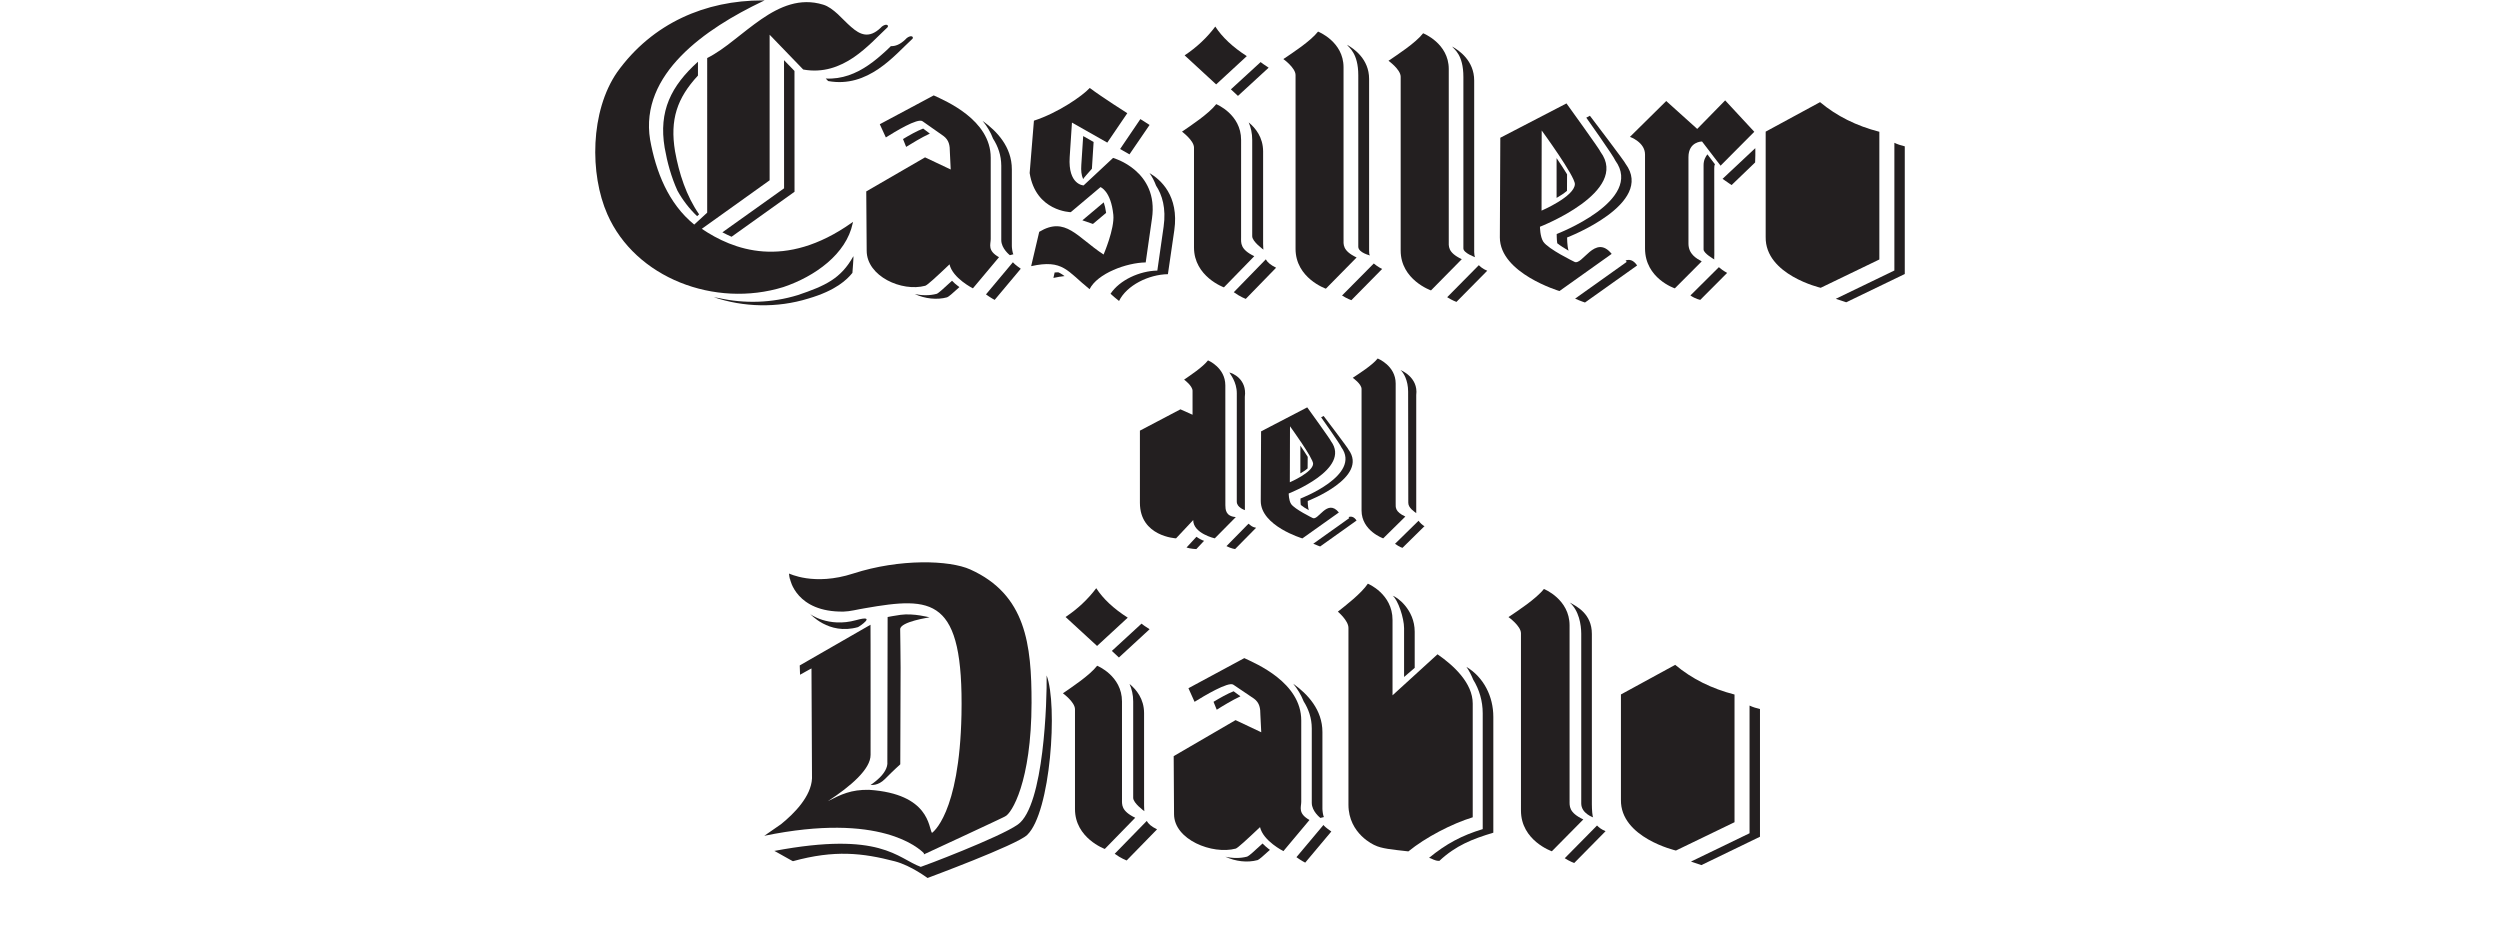<?xml version="1.0" encoding="utf-8"?>
<!-- Generator: Adobe Illustrator 15.1.0, SVG Export Plug-In . SVG Version: 6.00 Build 0)  -->
<!DOCTYPE svg PUBLIC "-//W3C//DTD SVG 1.1//EN" "http://www.w3.org/Graphics/SVG/1.1/DTD/svg11.dtd">
<svg version="1.1" id="Layer_1" xmlns="http://www.w3.org/2000/svg" xmlns:xlink="http://www.w3.org/1999/xlink" x="0px" y="0px"
	 width="200px" height="75px" viewBox="0 0 200 75" enable-background="new 0 0 200 75" xml:space="preserve">
<g>
	<g>
		<g>
			<g>
				<path fill="#231F20" d="M107.484,19.103c0,0.445-0.111,0.946,1.045,1.495l-2.459,2.497c0,0-2.426-0.842-2.426-3.188V6.005
					c0-0.583-0.976-1.28-0.976-1.28c0.696-0.47,2.173-1.424,2.776-2.198c0,0,2.039,0.795,2.039,2.856V19.103z"/>
				<path fill="#231F20" d="M115.902,19.238c0,0.447-0.121,0.946,1.041,1.497l-2.463,2.498c0,0-2.426-0.845-2.426-3.188V6.142
					c0-0.584-0.975-1.279-0.975-1.279c0.691-0.472,2.17-1.423,2.771-2.201c0,0,2.051,0.798,2.051,2.859V19.238z"/>
				<path fill="#231F20" d="M86.688,14.833l2.359-2.201c0,0,3.669,1.017,3.112,4.846l-0.503,3.516
					c-1.541,0.022-3.861,0.883-4.49,2.14c-1.798-1.445-2.112-2.41-4.674-1.841l0.646-2.746c2.107-1.272,3.026,0.43,5.149,1.815
					c0,0,0.889-2.057,0.78-3.171c-0.193-1.927-1.028-2.222-1.028-2.222l-2.378,2.004c0,0-2.804-0.053-3.288-3.129l0.342-4.19
					c1.917-0.622,3.888-1.981,4.465-2.618c0.978,0.737,3.004,2.02,3.004,2.02l-1.6,2.353l-2.827-1.603l-0.181,2.753
					C85.429,14.801,86.688,14.833,86.688,14.833z"/>
				<path fill="#231F20" d="M128.934,20.311c-1.34-1.654-2.359,1.02-3,0.625c0,0-2.069-1.002-2.47-1.6
					c-0.267-0.41-0.267-1.197-0.267-1.197s7.211-2.8,4.842-5.992c0.042-0.052-2.721-3.874-2.721-3.874l-5.293,2.747l-0.037,7.977
					c0.005,2.865,4.769,4.287,4.769,4.287L128.934,20.311z M125.99,14.737c-0.042,0.993-2.666,2.114-2.666,2.114l0.012-6.412
					C123.336,10.439,126.02,14.115,125.99,14.737z"/>
				<path fill="#231F20" d="M137.646,13.254l-1.483-1.935c0,0-1.086-0.004-1.086,1.253v6.91c0,0.852,0.639,1.192,1.06,1.43
					l-2.15,2.156c0,0-2.385-0.785-2.385-3.194v-7.517c0-0.989-1.207-1.408-1.207-1.408l2.903-2.867l2.479,2.232l2.236-2.283
					l2.33,2.512L137.646,13.254z"/>
				<path fill="#231F20" d="M99.287,18.988c0,0.443-0.089,0.959,1.056,1.507l-2.43,2.494c0,0-2.393-0.861-2.393-3.19V11.81
					c0-0.573-0.96-1.277-0.96-1.277c0.684-0.473,2.139-1.426,2.739-2.201c0,0,1.989,0.802,1.989,2.859L99.287,18.988L99.287,18.988z
					"/>
				<path fill="#231F20" d="M94.77,4.428c0.976-0.65,1.791-1.418,2.453-2.303c0.553,0.851,1.393,1.639,2.521,2.365l-2.452,2.262
					L94.77,4.428z"/>
				<path fill="#231F20" d="M72.176,14.697l3.696,1.78l0.015,4.218c0,0-3.997,0.733-3.711-2.533V14.697z M73.801,9.699
					c-0.385-0.28-2.221,0.851-2.933,1.296l-0.485-1.057l4.315-2.306c0.935,0.437,4.56,1.948,4.56,4.983v6.509
					c0,0.427-0.286,0.922,0.663,1.452l-2.088,2.491c0,0-1.62-0.81-1.87-1.92c-1.086,1.035-1.785,1.672-1.944,1.714
					c-1.872,0.504-4.684-0.757-4.684-2.805l-0.034-4.743l4.703-2.724l2.053,0.971l-0.066-1.375c0-0.539-0.06-0.976-0.524-1.315
					L73.801,9.699z"/>
				<path fill="#231F20" d="M146.908,11.889v8.623c0,0-2.583-0.334-2.583-1.972l0.011-7.863
					C145.202,11.397,146.062,11.805,146.908,11.889z M145.656,23.024c0,0-4.451-1.033-4.402-4.061v-8.432l4.35-2.36
					c1.326,1.108,2.908,1.901,4.744,2.371v10.216L145.656,23.024z"/>
				<path fill="#231F20" d="M69.781,3.365c-0.451,0.425-0.949,0.857-1.498,1.233c-1.105,0.743-2.433,1.255-4.026,0.963L61.57,2.778
					v11.646l-5.426,3.881c2.494,1.684,6.634,3.301,11.985-0.477l0.11-0.079l-0.024,0.12c-0.516,2.454-3.005,4.24-5.544,5.096
					c-5.492,1.699-11.848-0.732-14.083-5.825c-1.419-3.214-1.376-8.235,0.781-11.362c2.835-3.957,7.112-5.744,11.6-5.744h0.197
					l-0.174,0.081c-4.529,2.164-9.841,5.792-8.982,11.066c0.461,2.548,1.454,5.102,3.529,6.786l1.036-0.955V4.644
					c0.737-0.373,1.442-0.887,2.146-1.446c0.711-0.556,1.439-1.146,2.178-1.656c1.491-1.025,3.102-1.737,4.948-1.172
					c0.424,0.126,0.801,0.421,1.179,0.762c0.358,0.335,0.709,0.718,1.073,1.03c0.708,0.622,1.42,0.942,2.339,0.076
					c0.121-0.146,0.278-0.229,0.402-0.253c0.149-0.023,0.24,0.054,0.174,0.186C70.633,2.526,70.232,2.94,69.781,3.365z"/>
				<path fill="#231F20" d="M71.771,4.284c-0.452,0.428-0.948,0.86-1.5,1.234c-1.102,0.746-2.425,1.257-4.019,0.966l-0.193-0.202
					c1.306,0.069,2.424-0.4,3.377-1.046c0.56-0.376,1.049-0.809,1.508-1.229l0.328-0.318c0.352,0.019,0.742-0.132,1.156-0.531
					c0.122-0.146,0.279-0.232,0.405-0.255c0.146-0.023,0.24,0.056,0.174,0.191C72.621,3.444,72.225,3.86,71.771,4.284z"/>
				<path fill="#231F20" d="M63.558,5.676l0.004,9.666l-5.037,3.598c-0.247-0.109-0.489-0.226-0.735-0.354l4.936-3.521L62.722,4.813
					L63.558,5.676z"/>
				<path fill="#231F20" d="M55.837,6.044c-1.671,1.803-2.253,3.523-1.834,6.058c0.323,1.779,0.896,3.563,1.926,5.045l-0.16,0.146
					c-0.621-0.593-1.152-1.279-1.571-2.036c-0.496-1.091-0.818-2.264-1.025-3.439c-0.492-2.938,0.514-4.936,2.664-6.881V6.044z"/>
				<path fill="#231F20" d="M68.268,20.5c0.039-0.034-0.075,1.296-0.075,1.331c-0.431,0.532-1.304,1.405-3.53,2.054
					c-2.497,0.772-5.183,0.694-7.562-0.108l0.385,0.063c2.057,0.464,4.258,0.408,6.343-0.234
					C66.042,22.858,67.273,22.287,68.268,20.5z"/>
				<path fill="#231F20" d="M147.698,24.183l-0.835-0.278l4.687-2.265V11.423c0.272,0.134,0.55,0.213,0.832,0.284V21.92
					L147.698,24.183z"/>
				<path fill="#231F20" d="M146.283,12.267v7.403c0,0.133-0.004,0.345,0.047,0.385c-0.312-0.107-0.893-0.375-0.893-0.666
					l0.002-7.465C145.719,12.069,145.995,12.185,146.283,12.267z"/>
				<path fill="#231F20" d="M110.57,21.518l-2.461,2.497c0,0-0.33-0.112-0.746-0.374l2.539-2.562
					C109.979,21.148,110.25,21.36,110.57,21.518z M109.527,20.021c0,0.225,0.011,0.362,0.076,0.415c0,0-0.94-0.221-0.94-0.697V6.026
					c0-1.787-0.756-2.217-0.903-2.444c0.553,0.307,1.768,1.146,1.768,2.728V20.021L109.527,20.021z"/>
				<path fill="#231F20" d="M118.979,21.659l-2.463,2.493c0,0-0.328-0.113-0.742-0.376l2.533-2.562
					C118.439,21.335,118.584,21.497,118.979,21.659z M117.934,20.155c0,0.134,0.03,0.379,0.076,0.42c0,0-0.939-0.33-0.939-0.702
					V6.159c0-1.814-0.752-2.212-0.901-2.437c0.554,0.303,1.765,1.134,1.765,2.72V20.155L117.934,20.155z"/>
				<path fill="#231F20" d="M140.41,12.996l-1.881,1.808c0,0-0.285-0.182-0.725-0.497l2.617-2.454
					C140.438,11.853,140.423,12.992,140.41,12.996z"/>
				<path fill="#231F20" d="M91.96,13.845c0.866,0.505,2.38,1.805,1.984,4.576l-0.511,3.513c-1.539,0.025-3.292,0.887-3.91,2.144
					c-0.257-0.2-0.477-0.396-0.681-0.576c0.729-1.099,2.323-1.829,3.744-1.855l0.503-3.51c0.212-1.483-0.117-2.543-0.604-3.286
					C92.342,14.465,92.161,14.129,91.96,13.845z"/>
				<path fill="#231F20" d="M84.371,21.8l0.175-0.012l0.125-0.002l0.148,0.072c0.114,0.064,0.227,0.139,0.344,0.229
					c-0.261,0.026-0.556,0.076-0.89,0.147L84.371,21.8z"/>
				<path fill="#231F20" d="M88.49,17.029l-1.056,0.887l-0.844-0.291l1.708-1.437C88.375,16.411,88.441,16.681,88.49,17.029z"/>
				<path fill="#231F20" d="M86.504,13.211l0.151-2.326l0.834,0.474l-0.137,2.14c-0.371,0.426-0.668,0.745-0.7,0.832
					C86.5,13.988,86.477,13.641,86.504,13.211z"/>
				<polygon fill="#231F20" points="91.966,9.996 90.357,12.349 89.608,11.921 91.23,9.527 				"/>
				<path fill="#231F20" d="M125.368,18.998c0,0-0.003,0.656,0.114,1.057c-0.334-0.198-0.674-0.41-0.903-0.594
					c-0.045-0.296-0.044-0.741-0.044-0.741s7.018-2.682,4.688-5.88c-0.091-0.285-2.32-3.427-2.32-3.427l0.289-0.153
					c0,0,2.891,3.797,2.853,3.843C132.413,16.299,125.368,18.998,125.368,18.998z M126.799,24.201c0,0-0.322-0.1-0.79-0.311
					l4.128-2.938l-0.09-0.112c0.311-0.111,0.614-0.05,0.924,0.395L126.799,24.201z M125.365,13.943l-0.006,1.322
					c-0.223,0.192-0.527,0.398-0.832,0.568V12.65C124.835,13.105,125.143,13.565,125.365,13.943z"/>
				<path fill="#231F20" d="M73.923,16.073v3.01c-0.036,0.436,0,0.793,0.092,1.095c-0.34-0.093-0.657-0.25-0.892-0.513
					c-0.048-0.252-0.062-0.536-0.032-0.862v-3.132L73.923,16.073z M76.752,22.97c-0.539,0.497-0.879,0.785-0.988,0.817
					c-0.817,0.223-1.767,0.111-2.581-0.262c0.583,0.124,1.193,0.129,1.75-0.018c0.121-0.032,0.546-0.413,1.228-1.047
					c0.151,0.161,0.312,0.296,0.461,0.409L76.752,22.97z M80.791,20.416c0,0-0.689-0.525-0.689-1.208v-5.951
					c-0.004-0.831-0.261-1.55-0.661-2.172c-0.194-0.528-0.49-0.998-0.833-1.413c1.154,0.823,2.34,2.084,2.34,3.871v6.143
					c0,0.122,0.047,0.552,0.125,0.654L80.791,20.416z M81.662,21.499l-2.089,2.492c0,0-0.321-0.165-0.695-0.439l2.156-2.574
					C81.088,21.048,81.198,21.171,81.662,21.499z M72.241,11.124c0.494-0.3,1.116-0.652,1.612-0.839l0.535,0.403
					c-0.666,0.303-1.465,0.799-1.896,1.063L72.241,11.124z"/>
				<path fill="#231F20" d="M137.146,20.757c0,0-0.86-0.486-0.86-0.798v-6.745c0-0.405,0.159-0.678,0.306-0.867l0.606,0.798
					c-0.052,0.068-0.058,0.217-0.058,0.344l0.006,6.919C137.146,20.531,137.125,20.648,137.146,20.757z M138.171,21.833
					l-2.149,2.157c0,0-0.387-0.073-0.789-0.354l2.277-2.262C137.666,21.513,137.839,21.646,138.171,21.833z"/>
				<path fill="#231F20" d="M101.266,20.746c0.115,0.219,0.352,0.44,0.822,0.672l-2.427,2.494c0,0-0.451-0.168-0.958-0.536
					L101.266,20.746z M101.049,19.519c0,0.265,0.025,0.451,0.025,0.451s-0.897-0.642-0.897-1.07v-7.711
					c0-0.529-0.107-0.997-0.282-1.396c0.543,0.446,1.15,1.19,1.154,2.32V19.519z"/>
				<path fill="#231F20" d="M101.492,5.415l-2.455,2.257l-0.566-0.524l2.378-2.181C100.955,5.049,101.076,5.147,101.492,5.415z"/>
			</g>
			<g>
				<path fill="#231F20" d="M111.654,40.27c0,0.314-0.062,0.668,0.773,1.055l-1.771,1.744c0,0-1.732-0.606-1.732-2.229v-9.724
					c0-0.4-0.703-0.891-0.703-0.891c0.497-0.334,1.559-1,1.992-1.545c0,0,1.441,0.561,1.441,2.001V40.27z"/>
				<path fill="#231F20" d="M107.109,40.998c-0.938-1.157-1.651,0.708-2.103,0.438c0,0-1.442-0.701-1.717-1.117
					c-0.192-0.285-0.192-0.84-0.192-0.84s5.037-1.953,3.379-4.186c0.031-0.037-1.898-2.705-1.898-2.705l-3.692,1.92l-0.026,5.571
					c0,1.999,3.33,2.993,3.33,2.993L107.109,40.998z M105.049,37.105c-0.029,0.692-1.863,1.476-1.863,1.476l0.014-4.479
					C103.2,34.102,105.072,36.673,105.049,37.105z"/>
				<path fill="#231F20" d="M95.41,35.278v6.029c0,0-1.8,0.043-1.8-1.729v-5.062L95.41,35.278z M95.457,41.605l-1.373,1.463
					c0,0-2.891-0.141-2.891-2.846v-5.771l3.242-1.705l0.969,0.433v-1.914c0-0.404-0.675-0.895-0.675-0.895
					c0.477-0.33,1.49-0.996,1.912-1.54c0,0,1.385,0.567,1.386,1.999l0.003,9.593c0.008,0.307,0,0.883,0.836,0.943l-1.684,1.703
					C97.182,43.068,95.457,42.68,95.457,41.605z"/>
				<path fill="#231F20" d="M113.965,42.087l-1.768,1.742c0,0-0.215-0.054-0.596-0.324l1.883-1.845
					C113.57,41.791,113.852,42.074,113.965,42.087z"/>
				<path fill="#231F20" d="M112.663,40.223l-0.013-8.902c0-0.882-0.361-1.515-0.609-1.717c0,0,1.445,0.56,1.258,2v9.447
					C113.165,40.938,112.663,40.648,112.663,40.223z"/>
				<path fill="#231F20" d="M104.618,40.079c0,0-0.001,0.459,0.082,0.735c-0.238-0.137-0.478-0.282-0.634-0.412
					c-0.034-0.204-0.028-0.519-0.028-0.519s4.897-1.87,3.271-4.1c-0.066-0.208-1.619-2.4-1.619-2.4l0.201-0.104
					c0,0,2.017,2.65,1.986,2.684C109.535,38.197,104.618,40.079,104.618,40.079z M105.613,43.717c0,0-0.223-0.074-0.551-0.219
					l2.883-2.053l-0.062-0.078c0.216-0.077,0.433-0.036,0.642,0.275L105.613,43.717z M104.617,36.548l-0.008,0.924
					c-0.155,0.14-0.373,0.278-0.58,0.398v-2.22C104.244,35.967,104.458,36.288,104.617,36.548z"/>
			</g>
			<path fill="#231F20" d="M98.944,31.467c0-0.93-0.538-1.545-0.597-1.666c0.221,0.034,1.432,0.514,1.239,1.946l0.005,9.062
				c0,0-0.649-0.197-0.649-0.679L98.944,31.467z M99.88,41.896c0.219,0.174,0.298,0.271,0.608,0.326l-1.68,1.703
				c0,0-0.275-0.025-0.691-0.234C98.098,43.711,99.88,41.896,99.88,41.896z M96.327,43.266l-0.621,0.661
				c0,0-0.467-0.015-0.784-0.126c0.229-0.255,0.794-0.859,0.794-0.859c0.108,0.08,0.216,0.143,0.314,0.197
				C96.178,43.213,96.319,43.277,96.327,43.266z M94.548,40.562c-0.016-0.108-0.024-0.222-0.21-0.408V35.36l0.528,0.207v5.169
				l-0.099-0.039C94.696,40.663,94.623,40.621,94.548,40.562z"/>
			<g>
				<path fill="#231F20" d="M89.76,63.92c0,0.443-0.087,0.95,1.058,1.5l-2.434,2.496c0,0-2.385-0.864-2.385-3.186v-7.99
					c0-0.576-0.966-1.276-0.966-1.276c0.687-0.478,2.141-1.428,2.74-2.205c0,0,1.986,0.8,1.986,2.858L89.76,63.92L89.76,63.92z"/>
				<path fill="#231F20" d="M85.245,49.359c0.977-0.652,1.794-1.424,2.455-2.303c0.544,0.846,1.388,1.635,2.519,2.357l-2.453,2.263
					L85.245,49.359z"/>
				<path fill="#231F20" d="M125.568,64.02c0,0.461-0.088,0.971,1.097,1.535l-2.517,2.547c0,0-2.471-0.854-2.471-3.254V50.665
					c0-0.591-0.998-1.298-0.998-1.298c0.711-0.482,2.215-1.456,2.834-2.249c0,0,2.053,0.812,2.053,2.916V64.02H125.568z"/>
				<path fill="#231F20" d="M97.017,59.713l3.694,1.784l0.023,4.221c0,0-4.003,0.732-3.717-2.532V59.713z M98.669,54.777
					c-0.378-0.285-2.385,0.921-3.104,1.369l-0.49-1.088l4.468-2.408c0.933,0.438,4.557,1.951,4.557,4.986v6.51
					c0,0.428-0.287,0.922,0.659,1.453l-2.086,2.49c0,0-1.616-0.809-1.871-1.919c-1.087,1.03-1.786,1.669-1.941,1.718
					c-1.871,0.5-4.938-0.707-4.938-2.759l-0.028-4.638l4.95-2.881l2.055,0.972l-0.069-1.374c0-0.542-0.054-0.979-0.514-1.318
					L98.669,54.777z"/>
				<path fill="#231F20" d="M109.971,67.613c0,0-2.095-0.883-2.095-3.24V50.229c0-0.586-0.847-1.297-0.847-1.297
					c0.604-0.479,1.875-1.451,2.4-2.238c0,0,1.973,0.807,1.973,2.897v6.035L115,52.344c1.309,0.9,2.818,2.311,2.818,3.938v9.1
					c-1.67,0.513-3.779,1.611-5.147,2.729C111.312,67.957,110.527,67.891,109.971,67.613z M114.432,65.381
					c0,0-3.027-0.07-3.027-1.754v-6.746l2.143-2.039c0.441,0.307,0.776,1.024,0.885,1.662V65.381z"/>
				<path fill="#231F20" d="M135.323,56.913v8.619c0,0-2.582-0.331-2.579-1.97l0.008-7.867
					C133.624,56.416,134.482,56.826,135.323,56.913z M134.074,68.043c0,0-4.453-1.027-4.399-4.059v-8.428l4.341-2.369
					c1.33,1.117,2.916,1.905,4.746,2.375v10.215L134.074,68.043z"/>
				<path fill="#231F20" d="M77.621,45.557c-1.658-0.75-5.646-0.877-9.356,0.323c-3.168,1.031-5.143-0.021-5.146,0.006
					c-0.007,0.06,0.065,0.479,0.09,0.457c0,0,0.479,2.648,4.285,2.584c0.5-0.009,1.092-0.171,1.709-0.271
					c5.386-0.936,7.897-0.917,7.715,8.517c-0.162,8.013-2.361,9.46-2.361,9.46c-0.281-0.414-0.172-3.123-5.029-3.447
					c-1.448-0.025-2.235,0.364-3.3,0.908c1.823-1.189,3.436-2.568,3.418-3.716c0-0.022,0.006-10.414-0.006-10.399
					c-0.011,0.008-5.662,3.256-5.662,3.256l0.026,0.744c0,0,0.954-0.537,0.914-0.502c0-0.002,0.042,8.791,0.042,8.795
					c-0.069,1.447-1.428,2.815-2.476,3.662c-0.345,0.235-0.784,0.537-1.344,0.931c9.319-1.923,12.41,1.032,12.771,1.391
					c0,0.056,0,0.095,0,0.095s6.587-3.047,6.508-3.047c0.493-0.209,2.094-2.72,2.105-9.091
					C82.525,51.568,82.084,47.57,77.621,45.557z"/>
				<path fill="#231F20" d="M64.776,49.092c-0.016,0.023,1.496,1.137,3.708,0.521c1.752-0.485,0.251,0.525,0.151,0.558
					C66.266,50.841,64.792,49.066,64.776,49.092z"/>
				<path fill="#231F20" d="M74.363,49.389c0.003,0.002-2.349,0.342-2.349,0.951c0,0.766,0.038,1.817,0.034,3.077
					c-0.012,3.429-0.026,7.728-0.026,7.728s-0.533,0.474-1.209,1.16c-0.581,0.594-1.118,0.477-1.163,0.493
					c-0.022-0.003,1.446-0.879,1.338-1.875c0,0,0.022-11.598,0.022-11.562c0,0,0.62-0.122,1.04-0.176
					C73.09,49.044,74.363,49.389,74.363,49.389z"/>
				<path fill="#231F20" d="M81.427,65.962c2.106-1.487,2.338-10.008,2.303-11.926c0.9,2.332,0.33,10.974-1.563,12.766
					c-0.855,0.808-7.968,3.435-7.962,3.437c0.039,0.041-1.288-0.986-2.619-1.334c-2.585-0.672-4.816-0.926-8.148-0.01
					c0.021,0.035-1.516-0.852-1.493-0.821c8.538-1.604,9.837,0.589,11.715,1.276C73.699,69.359,79.98,66.992,81.427,65.962z"/>
				<path fill="#231F20" d="M111.411,47.66c0.321,0.072,1.765,1.092,1.765,2.875v2.895l-0.85,0.729v-3.908
					C112.327,49.447,111.832,47.966,111.411,47.66z M114.323,68.629c1.368-1.124,2.628-1.796,4.294-2.3v-9.267
					c0-0.969-0.271-1.898-0.76-2.688c-0.143-0.357-0.323-0.705-0.543-1.025c1.386,0.832,2.152,2.371,2.152,3.996v9.271
					c-1.667,0.5-3.006,1.025-4.318,2.255C114.741,68.872,114.579,68.68,114.323,68.629z M113.843,57.124l-0.743,0.694v6.863
					c-0.312-0.082-0.617-0.201-0.85-0.375v-6.771l1.48-1.377c0.052,0.107,0.092,0.221,0.112,0.339V57.124L113.843,57.124z"/>
				<path fill="#231F20" d="M98.765,61.098v3.008c-0.039,0.433,0,0.795,0.092,1.097c-0.335-0.093-0.654-0.253-0.893-0.515
					c-0.042-0.25-0.058-0.537-0.031-0.864v-3.128L98.765,61.098z M101.594,67.988c-0.537,0.498-0.884,0.789-0.986,0.82
					c-0.821,0.223-1.771,0.105-2.583-0.271c0.585,0.132,1.193,0.139,1.749-0.008c0.121-0.036,0.555-0.416,1.229-1.049
					c0.154,0.16,0.315,0.297,0.464,0.414L101.594,67.988z M105.632,65.436c0,0-0.69-0.522-0.69-1.209v-5.947
					c0-0.829-0.26-1.557-0.649-2.17c-0.206-0.527-0.499-0.998-0.836-1.412c1.151,0.822,2.337,2.082,2.337,3.865v6.146
					c0,0.127,0.046,0.55,0.122,0.653L105.632,65.436z M106.506,66.521l-2.089,2.49c0,0-0.321-0.16-0.702-0.437l2.161-2.576
					C105.93,66.072,106.038,66.193,106.506,66.521z M97.082,56.145c0.496-0.299,1.118-0.654,1.608-0.843l0.545,0.404
					c-0.667,0.312-1.478,0.806-1.896,1.073L97.082,56.145z"/>
				<path fill="#231F20" d="M91.741,65.674c0.116,0.219,0.349,0.445,0.823,0.672l-2.432,2.491c0,0-0.445-0.16-0.957-0.534
					L91.741,65.674z M91.527,64.441c0,0.27,0.022,0.455,0.022,0.455s-0.893-0.642-0.893-1.067v-7.715
					c0-0.528-0.114-0.994-0.292-1.397c0.547,0.448,1.158,1.197,1.162,2.319L91.527,64.441L91.527,64.441z"/>
				<path fill="#231F20" d="M91.966,50.34l-2.453,2.26l-0.565-0.526l2.373-2.183C91.429,49.977,91.552,50.076,91.966,50.34z"/>
				<path fill="#231F20" d="M128.445,66.495l-2.508,2.545c0,0-0.338-0.114-0.758-0.382l2.584-2.618
					C127.922,66.199,128.073,66.335,128.445,66.495z M127.35,64.381c0,0.372,0.039,0.948,0.106,1.008c0,0-0.957-0.31-0.957-1.115
					V50.686c-0.003-0.703-0.181-1.849-0.924-2.485c0.563,0.309,1.774,0.899,1.774,2.51V64.381z"/>
				<path fill="#231F20" d="M136.111,69.208l-0.834-0.282l4.687-2.266V56.445c0.271,0.129,0.552,0.211,0.834,0.277v10.217
					L136.111,69.208z"/>
				<path fill="#231F20" d="M134.698,57.286v7.405c0,0.133,0,0.343,0.05,0.384c-0.311-0.11-0.893-0.376-0.893-0.662V56.95
					C134.132,57.088,134.412,57.207,134.698,57.286z"/>
			</g>
		</g>
	</g>
</g>
</svg>
